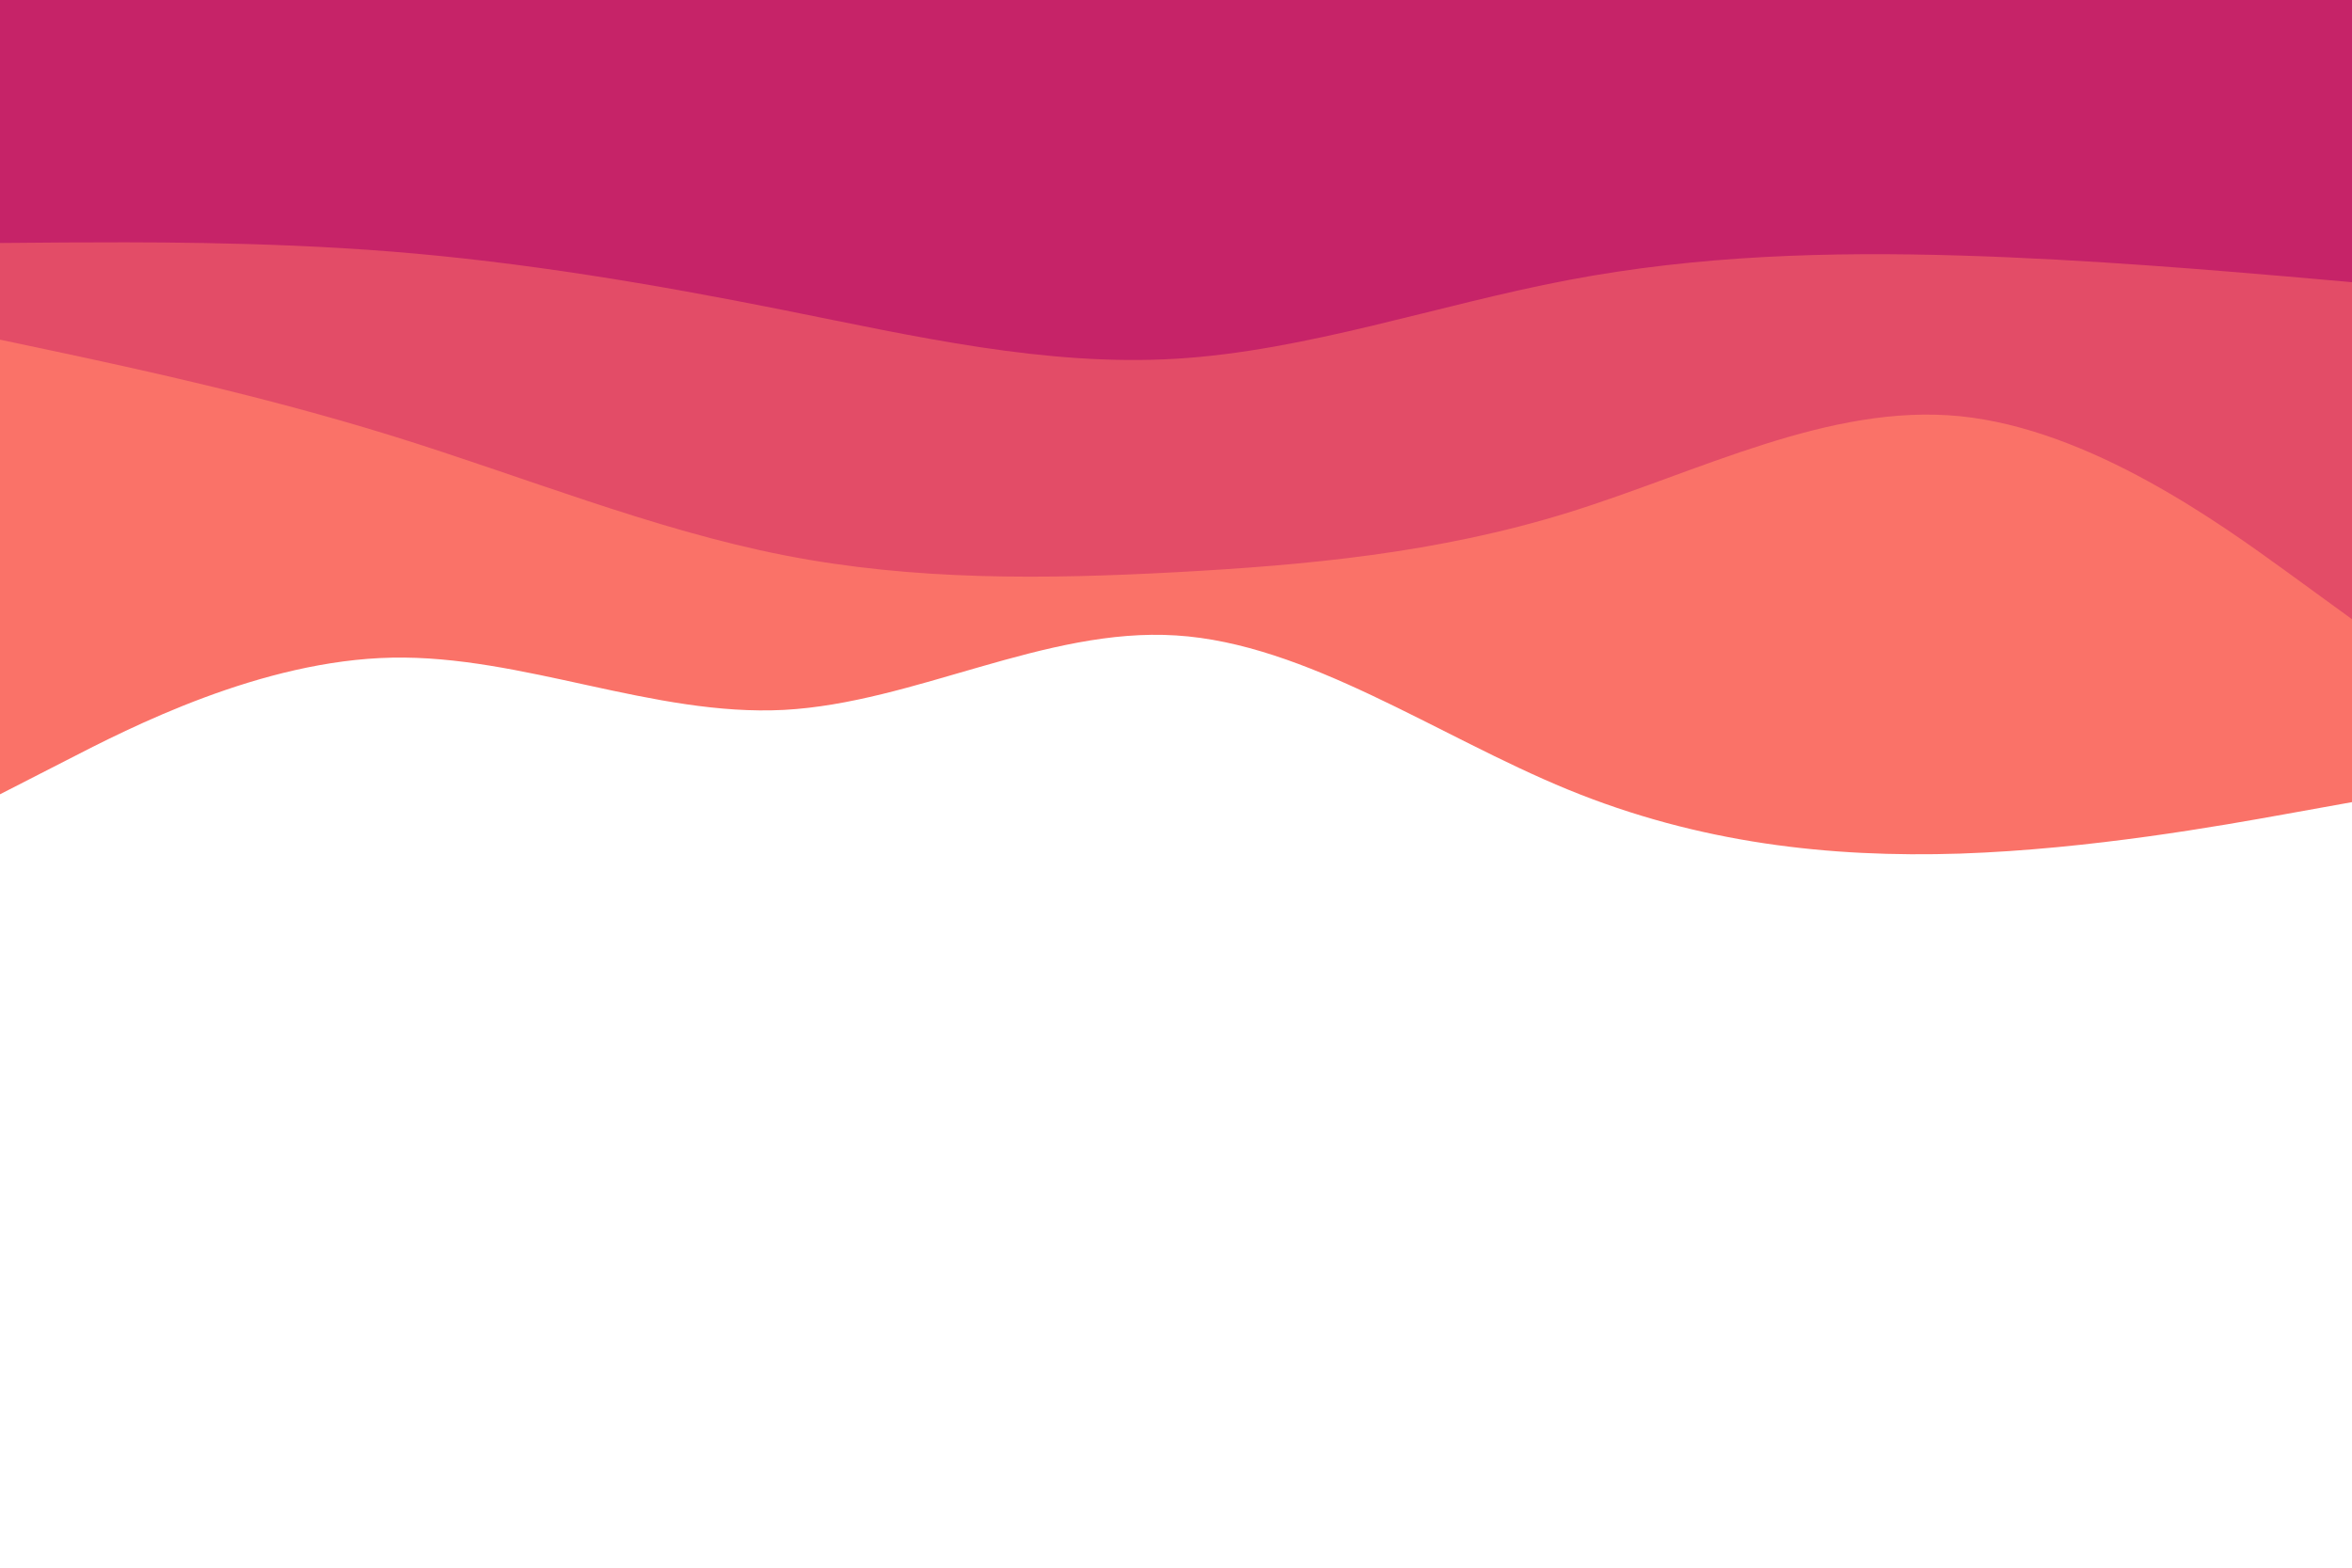 <svg id="visual" viewBox="0 0 900 600" width="900" height="600" xmlns="http://www.w3.org/2000/svg" xmlns:xlink="http://www.w3.org/1999/xlink" version="1.1">
<path d="M0 304L25 291.2C50 278.3 100 252.7 150 251.7C200 250.7 250 274.3 300 271.7C350 269 400 240 450 243.2C500 246.3 550 281.7 600 302.2C650 322.7 700 328.3 750 326.7C800 325 850 316 875 311.5L900 307L900 0L875 0C850 0 800 0 750 0C700 0 650 0 600 0C550 0 500 0 450 0C400 0 350 0 300 0C250 0 200 0 150 0C100 0 50 0 25 0L0 0Z" fill="#fa7268">
</path>
<path d="M0 130L25 135.3C50 140.7 100 151.3 150 166.8C200 182.3 250 202.7 300 212.5C350 222.3 400 221.7 450 219C500 216.3 550 211.7 600 196.2C650 180.7 700 154.3 750 159.3C800 164.3 850 200.7 875 218.8L900 237L900 0L875 0C850 0 800 0 750 0C700 0 650 0 600 0C550 0 500 0 450 0C400 0 350 0 300 0C250 0 200 0 150 0C100 0 50 0 25 0L0 0Z" fill="#e34c67">
</path>
<path d="M0 93L25 92.8C50 92.7 100 92.3 150 96.3C200 100.3 250 108.7 300 118.7C350 128.7 400 140.3 450 137.3C500 134.3 550 116.7 600 107.2C650 97.7 700 96.3 750 97.8C800 99.3 850 103.7 875 105.8L900 108L900 0L875 0C850 0 800 0 750 0C700 0 650 0 600 0C550 0 500 0 450 0C400 0 350 0 300 0C250 0 200 0 150 0C100 0 50 0 25 0L0 0Z" fill="#c62368">
</path>
</svg>